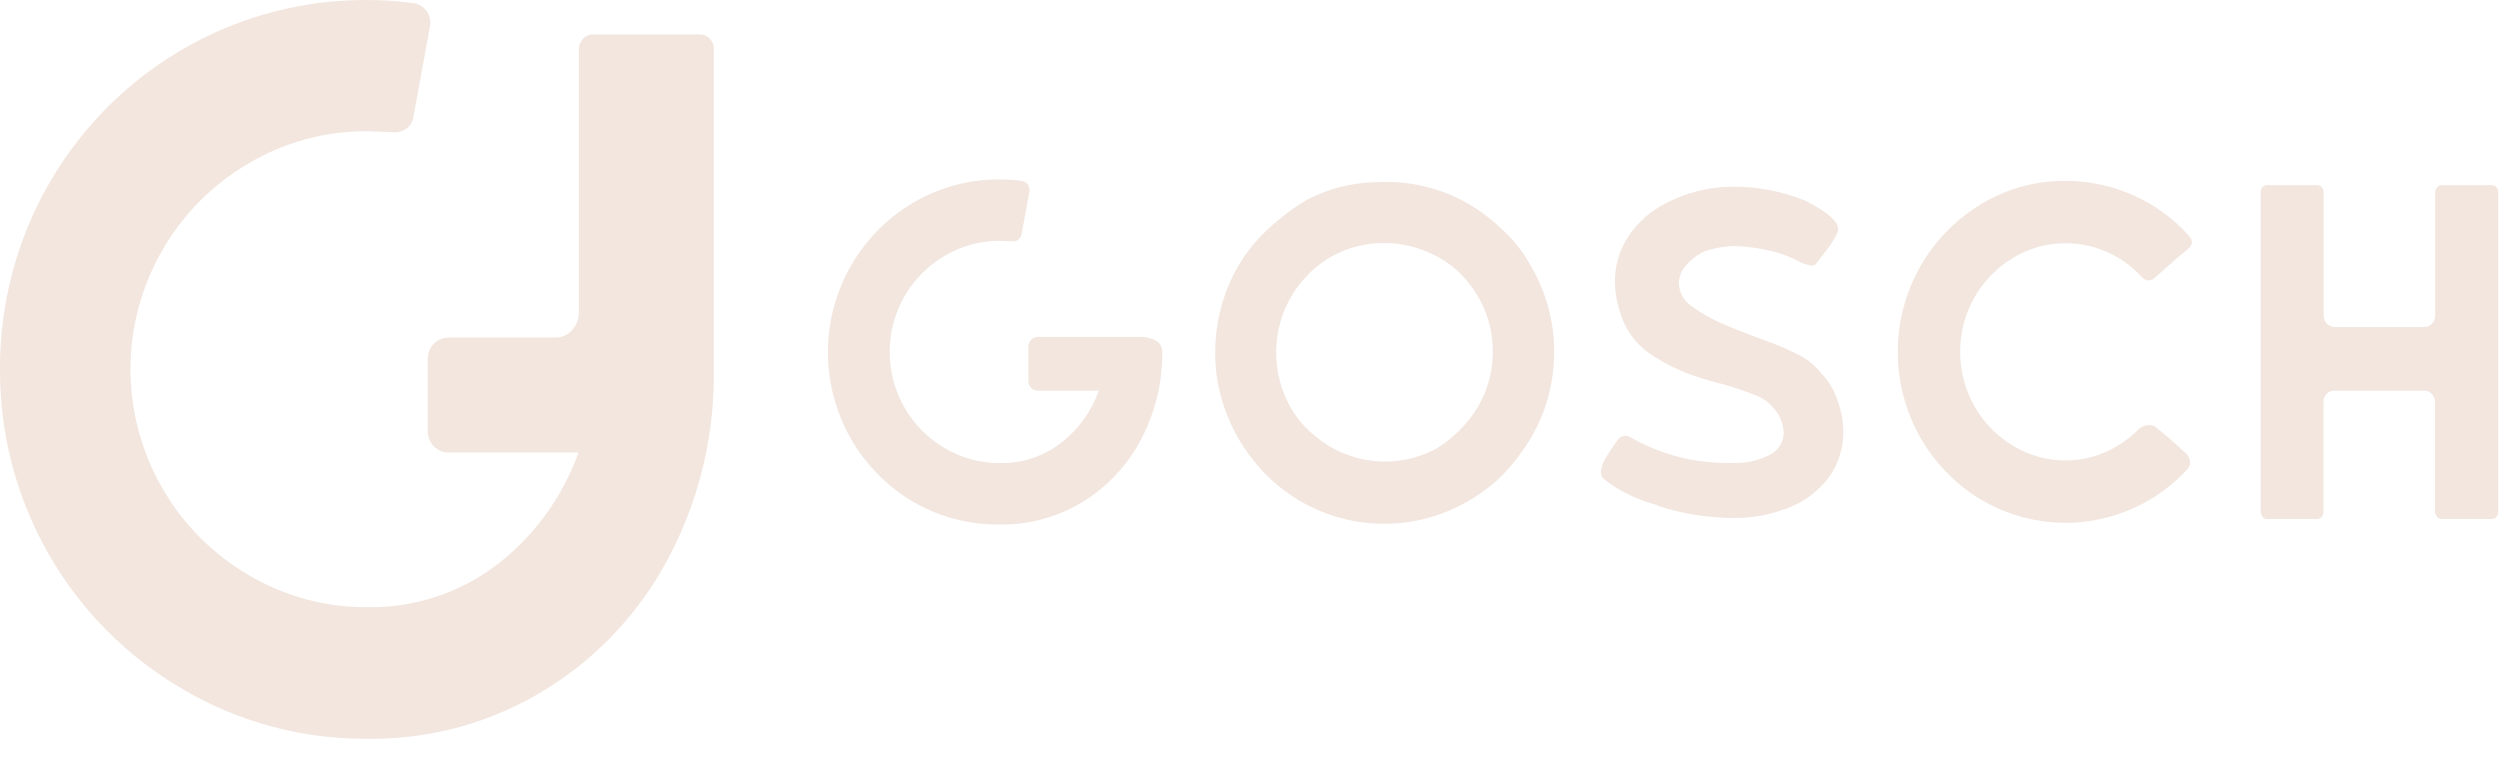 <svg xmlns="http://www.w3.org/2000/svg" fill="none" viewBox="0 0 330 102">
  <path fill="#F2E6DF" d="M120.598 66.271c-3.441-2.009-6.297-4.893-8.282-8.363-1.985-3.47-3.03-7.404-3.03-11.408 0-4.004 1.045-7.939 3.03-11.408 1.985-3.47 4.841-6.354 8.282-8.363 3.458-2.027 7.395-3.08 11.398-3.047.941-.001 1.882.063 2.815.192.173.016.34.07.49.158.151.087.281.206.381.349.101.143.169.305.202.477.032.172.027.349-.015.518l-1.005 5.477c-.016.149-.061.293-.133.424-.071.131-.168.246-.284.34-.116.093-.25.162-.392.203-.143.041-.293.053-.44.035l-1.619-.064c-2.568-.015-5.091.669-7.303 1.982-2.194 1.283-4.017 3.119-5.291 5.328-1.289 2.235-1.968 4.773-1.968 7.357 0 2.584.679 5.123 1.968 7.358 1.271 2.211 3.095 4.048 5.291 5.328 2.212 1.312 4.735 1.997 7.303 1.982 2.878.056 5.692-.864 7.99-2.611 2.318-1.774 4.075-4.188 5.058-6.947h-8.053c-.164.002-.327-.029-.478-.094-.152-.064-.288-.159-.401-.279-.117-.115-.21-.253-.274-.405-.063-.152-.096-.315-.096-.48v-4.582c.005-.332.139-.648.372-.883.233-.235.547-.369.877-.374h13.303c.799-.044 1.596.129 2.307.501.253.145.463.356.606.611.144.255.216.545.209.838.043 4.003-.903 7.954-2.752 11.497-1.759 3.403-4.404 6.261-7.651 8.268-3.312 2.046-7.132 3.103-11.017 3.047-3.995.058-7.931-.965-11.398-2.962Zm45.581-4.646c-2.011-2.246-3.552-4.877-4.53-7.736l-.116-.32c-.754-2.267-1.137-4.642-1.132-7.033.005-2.613.449-5.207 1.312-7.672.877-2.511 2.212-4.834 3.937-6.851 2.014-2.249 4.363-4.168 6.963-5.69 2.758-1.425 5.802-2.201 8.901-2.27h.18c3.514-.209 7.027.434 10.244 1.875 2.213 1.015 4.247 2.386 6.022 4.06 1.723 1.5 3.157 3.306 4.233 5.328 1.942 3.377 2.964 7.211 2.963 11.114-.001 2.335-.358 4.657-1.058 6.883-.727 2.239-1.798 4.35-3.175 6.255-.987 1.425-2.126 2.736-3.397 3.91-1.383 1.213-2.903 2.257-4.53 3.111-4.374 2.315-9.393 3.087-14.254 2.193-4.861-.894-9.285-3.404-12.563-7.127v-.032Zm27.198-5.605c.999-1.105 1.82-2.359 2.435-3.719.812-1.85 1.237-3.849 1.248-5.871.005-2.753-.777-5.45-2.254-7.768-1.473-2.368-3.629-4.227-6.18-5.328-1.868-.829-3.886-1.258-5.927-1.257-1.811-.008-3.607.332-5.291 1.002-1.687.676-3.226 1.679-4.53 2.952l-1.058 1.14c-1.094 1.325-1.95 2.833-2.53 4.454-1.257 3.582-1.09 7.514.466 10.975.862 1.927 2.168 3.618 3.81 4.934 2.154 1.82 4.79 2.965 7.582 3.294 2.793.33 5.62-.171 8.134-1.44 1.545-.88 2.93-2.019 4.095-3.367Zm25.4 10.655c-2.574-.649-4.987-1.825-7.091-3.452-.121-.125-.217-.274-.28-.436-.064-.163-.094-.337-.09-.512.043-.554.213-1.09.497-1.566.507-.883 1.062-1.736 1.662-2.557.11-.185.265-.34.45-.449.185-.11.394-.172.608-.179.192.016.381.059.561.128 4.096 2.372 8.759 3.566 13.483 3.452 1.74.1 3.475-.268 5.027-1.065.552-.268 1.019-.686 1.346-1.208.328-.522.503-1.126.506-1.743-.072-1.183-.534-2.308-1.312-3.197-.688-.822-1.584-1.44-2.593-1.79-1.458-.575-2.945-1.069-4.456-1.481-.211 0-.751-.192-1.63-.437-2.805-.748-5.463-1.97-7.863-3.612-1.803-1.306-3.122-3.181-3.746-5.328-.435-1.299-.667-2.657-.688-4.028-.016-2.08.569-4.119 1.683-5.871 1.221-1.87 2.897-3.396 4.868-4.433 2.326-1.232 4.874-1.982 7.493-2.206.381 0 .963-.053 1.756-.053 3.188.006 6.346.624 9.303 1.822 3.238 1.634 4.674 3.015 4.307 4.145-.376.838-.86 1.622-1.439 2.334-.73.948-1.196 1.566-1.408 1.854-.064.087-.149.156-.247.201-.098.045-.206.064-.314.055-.747-.112-1.466-.369-2.116-.756-1.057-.53-2.172-.93-3.323-1.193-1.538-.369-3.109-.58-4.689-.629-1.379.01-2.747.244-4.053.693-.961.45-1.813 1.104-2.497 1.918-.547.639-.857 1.448-.879 2.291.02.619.191 1.223.497 1.76.307.537.739.99 1.26 1.319 1.291.932 2.683 1.715 4.149 2.333 1.471.629 3.174 1.279 4.963 1.95 1.997.71 3.609 1.389 4.836 2.035 1.178.566 2.212 1.393 3.027 2.419.948.961 1.671 2.122 2.117 3.399.544 1.355.831 2.801.846 4.262.051 2.186-.606 4.329-1.873 6.106-1.334 1.781-3.127 3.159-5.185 3.985-2.419.987-5.011 1.469-7.62 1.417-3.355-.032-6.685-.582-9.874-1.63l.021-.064Zm42.766-.682c-3.364-2.014-6.151-4.873-8.086-8.298-1.935-3.425-2.953-7.298-2.953-11.238s1.018-7.813 2.953-11.238c1.935-3.425 4.722-6.285 8.086-8.298 3.349-2.021 7.187-3.075 11.091-3.047 3.073-.01 6.113.632 8.922 1.886 2.828 1.24 5.355 3.083 7.408 5.402.112.105.203.232.267.373.063.141.098.293.103.448-.035.316-.191.606-.434.81-.878.714-1.756 1.46-2.624 2.238l-1.81 1.598c-.112.121-.248.218-.399.284-.151.066-.315.1-.479.1-.155-.006-.306-.043-.446-.109s-.266-.159-.369-.275c-1.277-1.424-2.836-2.562-4.577-3.34-1.741-.778-3.625-1.18-5.53-1.178-2.455-.017-4.866.655-6.964 1.939-2.114 1.271-3.867 3.069-5.09 5.221-1.228 2.186-1.873 4.654-1.873 7.166 0 2.511.645 4.98 1.873 7.166 1.219 2.155 2.973 3.954 5.09 5.221 2.097 1.288 4.508 1.963 6.964 1.95 1.779.004 3.54-.359 5.175-1.065 1.684-.726 3.212-1.776 4.498-3.09.388-.322.874-.498 1.376-.501.183-.009.366.021.537.086.171.066.327.167.458.297.423.33 1.005.821 1.756 1.47.752.65 1.387 1.225 1.926 1.737.215.158.39.364.51.604.119.239.18.503.178.771.003.165-.029.329-.093.481-.063.152-.158.289-.277.403-3.396 3.674-7.934 6.075-12.866 6.807-4.932.732-9.964-.248-14.269-2.779h-.032Zm37.126 2.195c-.084-.081-.149-.179-.193-.287-.044-.108-.065-.224-.061-.341V25.311c-.002-.117.019-.233.063-.341.043-.108.108-.206.191-.288.082-.081.18-.144.287-.186.108-.042.222-.062.337-.059h6.551c.118-.003.235.021.343.069.108.048.204.119.281.208.156.16.247.373.254.597v16.409c.011.381.166.743.434 1.013.267.27.627.426 1.006.436h11.863c.18.001.357-.035.522-.104.166-.07.316-.172.441-.3.28-.286.445-.665.466-1.066V25.311c.008-.224.098-.437.254-.597.078-.089.174-.16.282-.207.108-.048.225-.072.342-.07h6.551c.116-.004.231.015.339.057.108.042.206.106.288.188.083.082.147.18.191.288.043.108.064.224.061.34v42.312c.003.117-.018.233-.062.341-.043.108-.109.206-.192.287-.081.084-.178.151-.285.195-.108.044-.224.065-.34.061h-6.572c-.119.002-.236-.023-.344-.072-.109-.05-.204-.123-.28-.215-.157-.159-.248-.373-.254-.597V53.037c-.021-.401-.186-.78-.466-1.065-.124-.131-.274-.234-.439-.304-.166-.07-.344-.104-.524-.101H308.14c-.36-.01-.71.124-.973.373-.272.265-.438.622-.466 1.002v14.683c-.006.224-.097.437-.254.597-.075.093-.171.167-.279.216-.108.05-.226.074-.345.071h-6.551c-.116.003-.232-.018-.339-.062-.108-.044-.205-.11-.286-.194l.022-.064ZM94.217 50.054V6.428c.005-.252-.042-.503-.137-.736-.095-.233-.237-.445-.416-.621-.179-.176-.393-.313-.628-.403-.234-.09-.485-.13-.736-.119H78.281c-.252-.006-.503.044-.733.148-.231.104-.435.258-.599.451-.333.344-.525.801-.537 1.281v35.037c-.061.837-.418 1.624-1.005 2.221-.268.279-.589.5-.945.65-.356.149-.738.224-1.123.22H59.143c-.703.021-1.372.311-1.869.811-.497.5-.786 1.173-.806 1.88v9.799c.021.707.309 1.379.806 1.88.497.5 1.166.79 1.869.811h17.222c-2.111 5.891-5.868 11.043-10.819 14.84-4.916 3.721-10.929 5.682-17.081 5.569-5.491.032-10.889-1.429-15.621-4.23-4.741-2.752-8.678-6.712-11.415-11.479-2.755-4.77-4.206-10.187-4.206-15.703s1.451-10.934 4.206-15.703c2.737-4.768 6.674-8.727 11.415-11.479 4.732-2.801 10.13-4.262 15.621-4.23l3.505.129c.635.059 1.267-.136 1.759-.543.492-.407.805-.993.87-1.631l2.138-11.691c.085-.361.092-.736.021-1.1-.071-.364-.219-.709-.434-1.01-.215-.302-.491-.554-.811-.739-.32-.185-.675-.299-1.043-.335-1.99-.27-3.997-.404-6.005-.399C42.091-.031 35.775 1.209 29.881 3.647 23.988 6.085 18.633 9.674 14.126 14.206c-4.506 4.532-8.075 9.917-10.5 15.844C1.202 35.977-.03 42.329.001 48.738-.039 57.285 2.168 65.692 6.399 73.105 10.63 80.519 16.734 86.676 24.092 90.954c7.388 4.355 15.808 6.624 24.372 6.568 8.306.118 16.474-2.14 23.554-6.509 6.939-4.277 12.592-10.368 16.357-17.624 3.693-7.059 5.693-14.889 5.842-22.865v-.47Z"/>
</svg>
